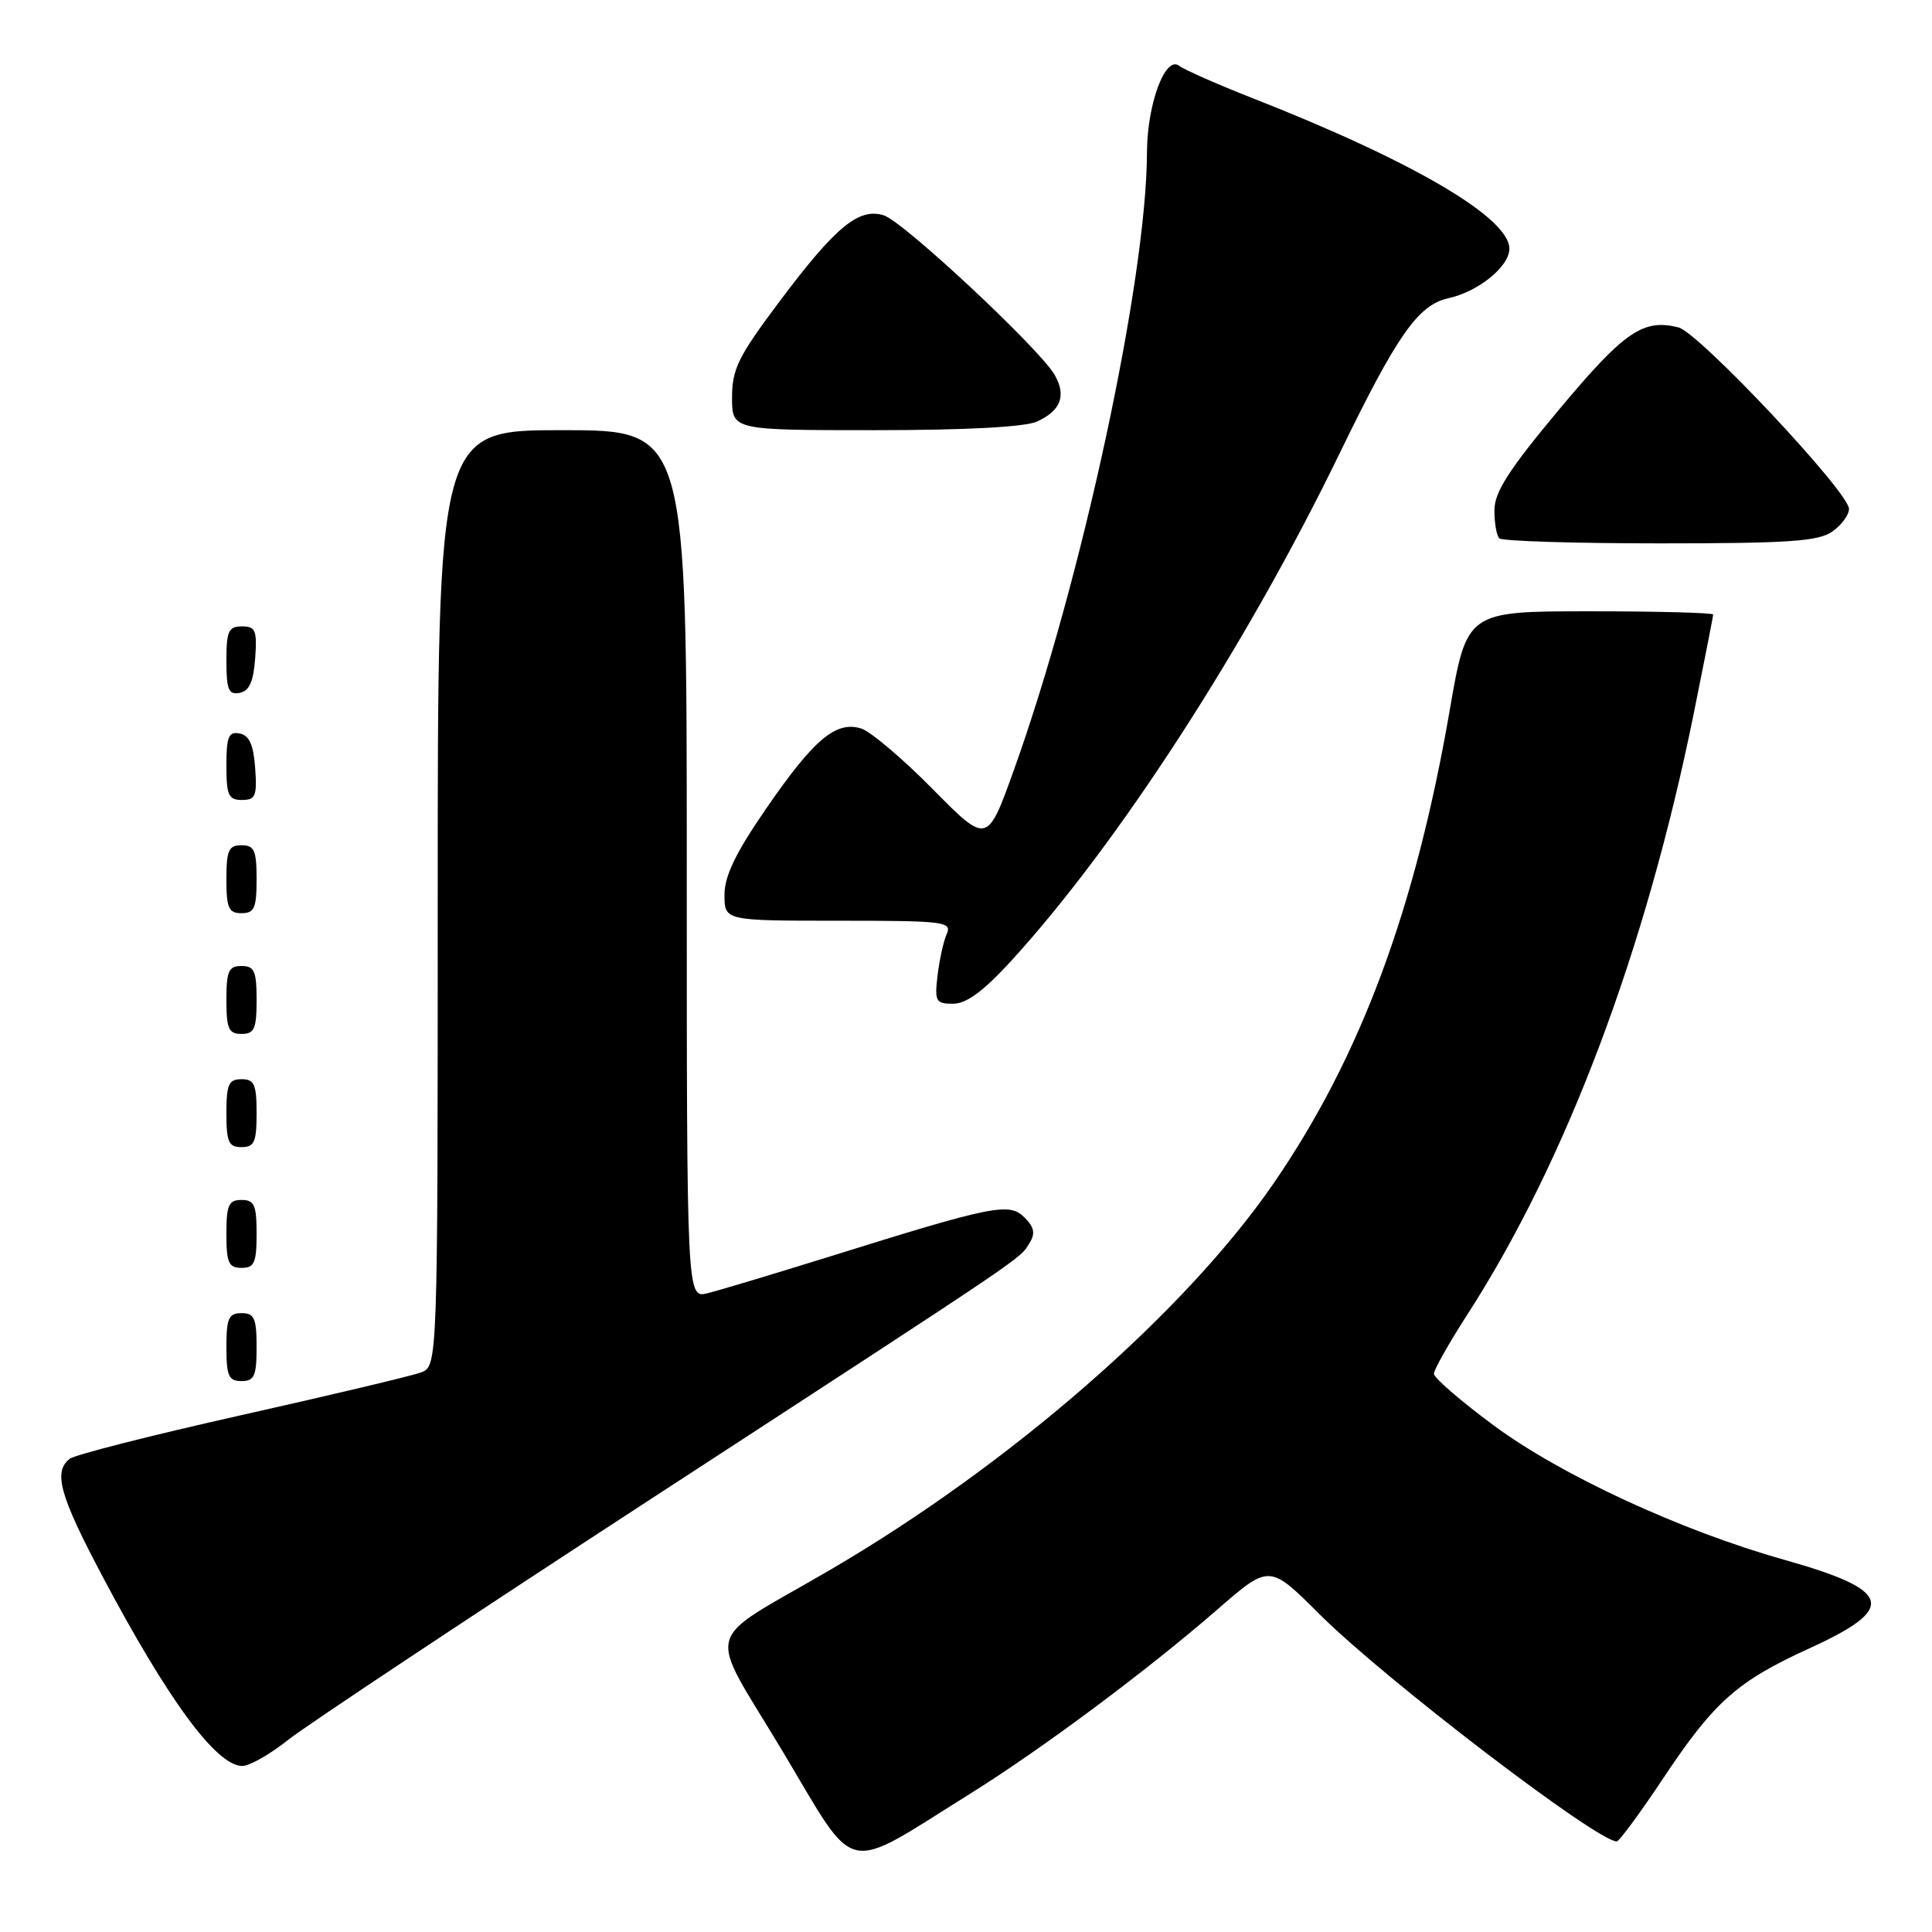 <?xml version="1.0" encoding="UTF-8" standalone="no"?>
<!DOCTYPE svg PUBLIC "-//W3C//DTD SVG 1.1//EN" "http://www.w3.org/Graphics/SVG/1.1/DTD/svg11.dtd" >
<svg xmlns="http://www.w3.org/2000/svg" xmlns:xlink="http://www.w3.org/1999/xlink" version="1.1" viewBox="0 0 256 256">
 <g >
 <path fill="currentColor"
d=" M 128.48 237.72 C 138.10 231.72 151.96 221.39 161.35 213.23 C 168.21 207.27 168.21 207.27 174.85 213.90 C 183.48 222.51 211.60 244.00 214.23 244.00 C 214.55 244.00 217.34 240.21 220.42 235.58 C 227.14 225.48 230.19 222.78 239.74 218.42 C 251.46 213.08 250.79 210.73 236.39 206.67 C 222.69 202.81 206.77 195.44 197.86 188.83 C 193.54 185.63 190.00 182.57 190.00 182.04 C 190.00 181.50 191.97 178.01 194.37 174.28 C 207.54 153.88 218.09 125.87 224.45 94.44 C 225.85 87.53 227.00 81.67 227.00 81.43 C 227.00 81.20 219.65 81.00 210.68 81.00 C 194.36 81.00 194.36 81.00 192.09 94.14 C 187.54 120.49 180.28 140.02 168.81 156.73 C 157.05 173.86 133.86 194.08 110.01 208.01 C 92.80 218.05 93.56 215.11 103.75 232.14 C 113.71 248.80 111.52 248.31 128.48 237.72 Z  M 38.17 230.55 C 40.55 228.66 62.30 214.22 86.50 198.46 C 137.14 165.49 135.02 166.92 136.41 164.72 C 137.21 163.44 137.05 162.62 135.75 161.32 C 133.73 159.30 131.67 159.71 110.00 166.48 C 102.58 168.79 95.26 170.99 93.75 171.36 C 91.00 172.04 91.00 172.04 91.00 114.52 C 91.00 57.00 91.00 57.00 74.50 57.00 C 58.00 57.00 58.00 57.00 58.00 119.02 C 58.00 181.05 58.00 181.05 55.75 181.87 C 54.51 182.32 43.83 184.86 32.00 187.51 C 20.17 190.16 9.94 192.76 9.25 193.29 C 7.03 194.99 7.89 198.13 13.53 208.78 C 22.28 225.30 28.68 234.00 32.11 234.00 C 33.06 234.00 35.79 232.45 38.17 230.55 Z  M 34.00 178.50 C 34.00 174.67 33.70 174.00 32.00 174.00 C 30.30 174.00 30.00 174.67 30.00 178.50 C 30.00 182.33 30.30 183.00 32.00 183.00 C 33.70 183.00 34.00 182.33 34.00 178.50 Z  M 34.00 163.50 C 34.00 159.67 33.70 159.00 32.00 159.00 C 30.30 159.00 30.00 159.67 30.00 163.50 C 30.00 167.33 30.30 168.00 32.00 168.00 C 33.70 168.00 34.00 167.33 34.00 163.50 Z  M 34.00 147.50 C 34.00 143.67 33.70 143.00 32.00 143.00 C 30.30 143.00 30.00 143.67 30.00 147.50 C 30.00 151.33 30.30 152.00 32.00 152.00 C 33.70 152.00 34.00 151.33 34.00 147.50 Z  M 34.00 132.50 C 34.00 128.67 33.70 128.00 32.00 128.00 C 30.30 128.00 30.00 128.67 30.00 132.50 C 30.00 136.33 30.30 137.00 32.00 137.00 C 33.70 137.00 34.00 136.33 34.00 132.50 Z  M 134.00 127.31 C 148.12 111.86 165.13 85.58 177.50 60.09 C 185.15 44.33 187.91 40.40 191.94 39.51 C 195.90 38.64 200.00 35.31 200.00 32.96 C 200.00 28.85 187.22 21.35 166.00 13.02 C 161.32 11.18 156.94 9.25 156.25 8.72 C 154.41 7.30 152.00 13.78 151.98 20.22 C 151.92 37.14 143.32 77.05 134.33 102.07 C 130.81 111.87 130.81 111.87 123.59 104.56 C 119.63 100.54 115.37 96.94 114.14 96.54 C 110.79 95.48 107.87 97.92 101.59 107.04 C 97.47 113.02 96.00 116.06 96.00 118.58 C 96.00 122.00 96.00 122.00 111.11 122.00 C 125.12 122.00 126.16 122.13 125.45 123.75 C 125.02 124.71 124.48 127.19 124.23 129.25 C 123.83 132.70 123.99 133.00 126.29 133.00 C 128.06 133.00 130.32 131.33 134.00 127.31 Z  M 34.00 116.50 C 34.00 112.67 33.70 112.00 32.00 112.00 C 30.30 112.00 30.00 112.67 30.00 116.50 C 30.00 120.33 30.30 121.00 32.00 121.00 C 33.70 121.00 34.00 120.33 34.00 116.50 Z  M 33.81 101.76 C 33.58 98.66 33.03 97.43 31.75 97.19 C 30.29 96.91 30.00 97.61 30.00 101.43 C 30.00 105.38 30.28 106.00 32.06 106.00 C 33.86 106.00 34.08 105.47 33.81 101.76 Z  M 33.81 87.24 C 34.08 83.53 33.86 83.00 32.06 83.00 C 30.28 83.00 30.00 83.62 30.00 87.57 C 30.00 91.39 30.29 92.09 31.75 91.81 C 33.03 91.57 33.58 90.34 33.81 87.24 Z  M 242.78 70.44 C 244.00 69.59 245.00 68.23 245.00 67.43 C 245.00 65.22 225.12 44.07 222.40 43.38 C 217.72 42.21 215.22 43.93 206.60 54.25 C 199.96 62.20 198.03 65.19 198.02 67.58 C 198.01 69.28 198.30 70.97 198.67 71.33 C 199.03 71.70 208.61 72.00 219.94 72.00 C 236.98 72.00 240.94 71.73 242.78 70.44 Z  M 137.40 55.86 C 140.57 54.42 141.32 52.44 139.75 49.68 C 137.78 46.23 119.73 29.37 117.12 28.54 C 113.80 27.48 110.72 30.03 103.25 40.00 C 97.83 47.23 97.00 48.91 97.00 52.67 C 97.00 57.00 97.00 57.00 115.95 57.00 C 127.97 57.00 135.82 56.58 137.40 55.86 Z "/>
</g>
</svg>